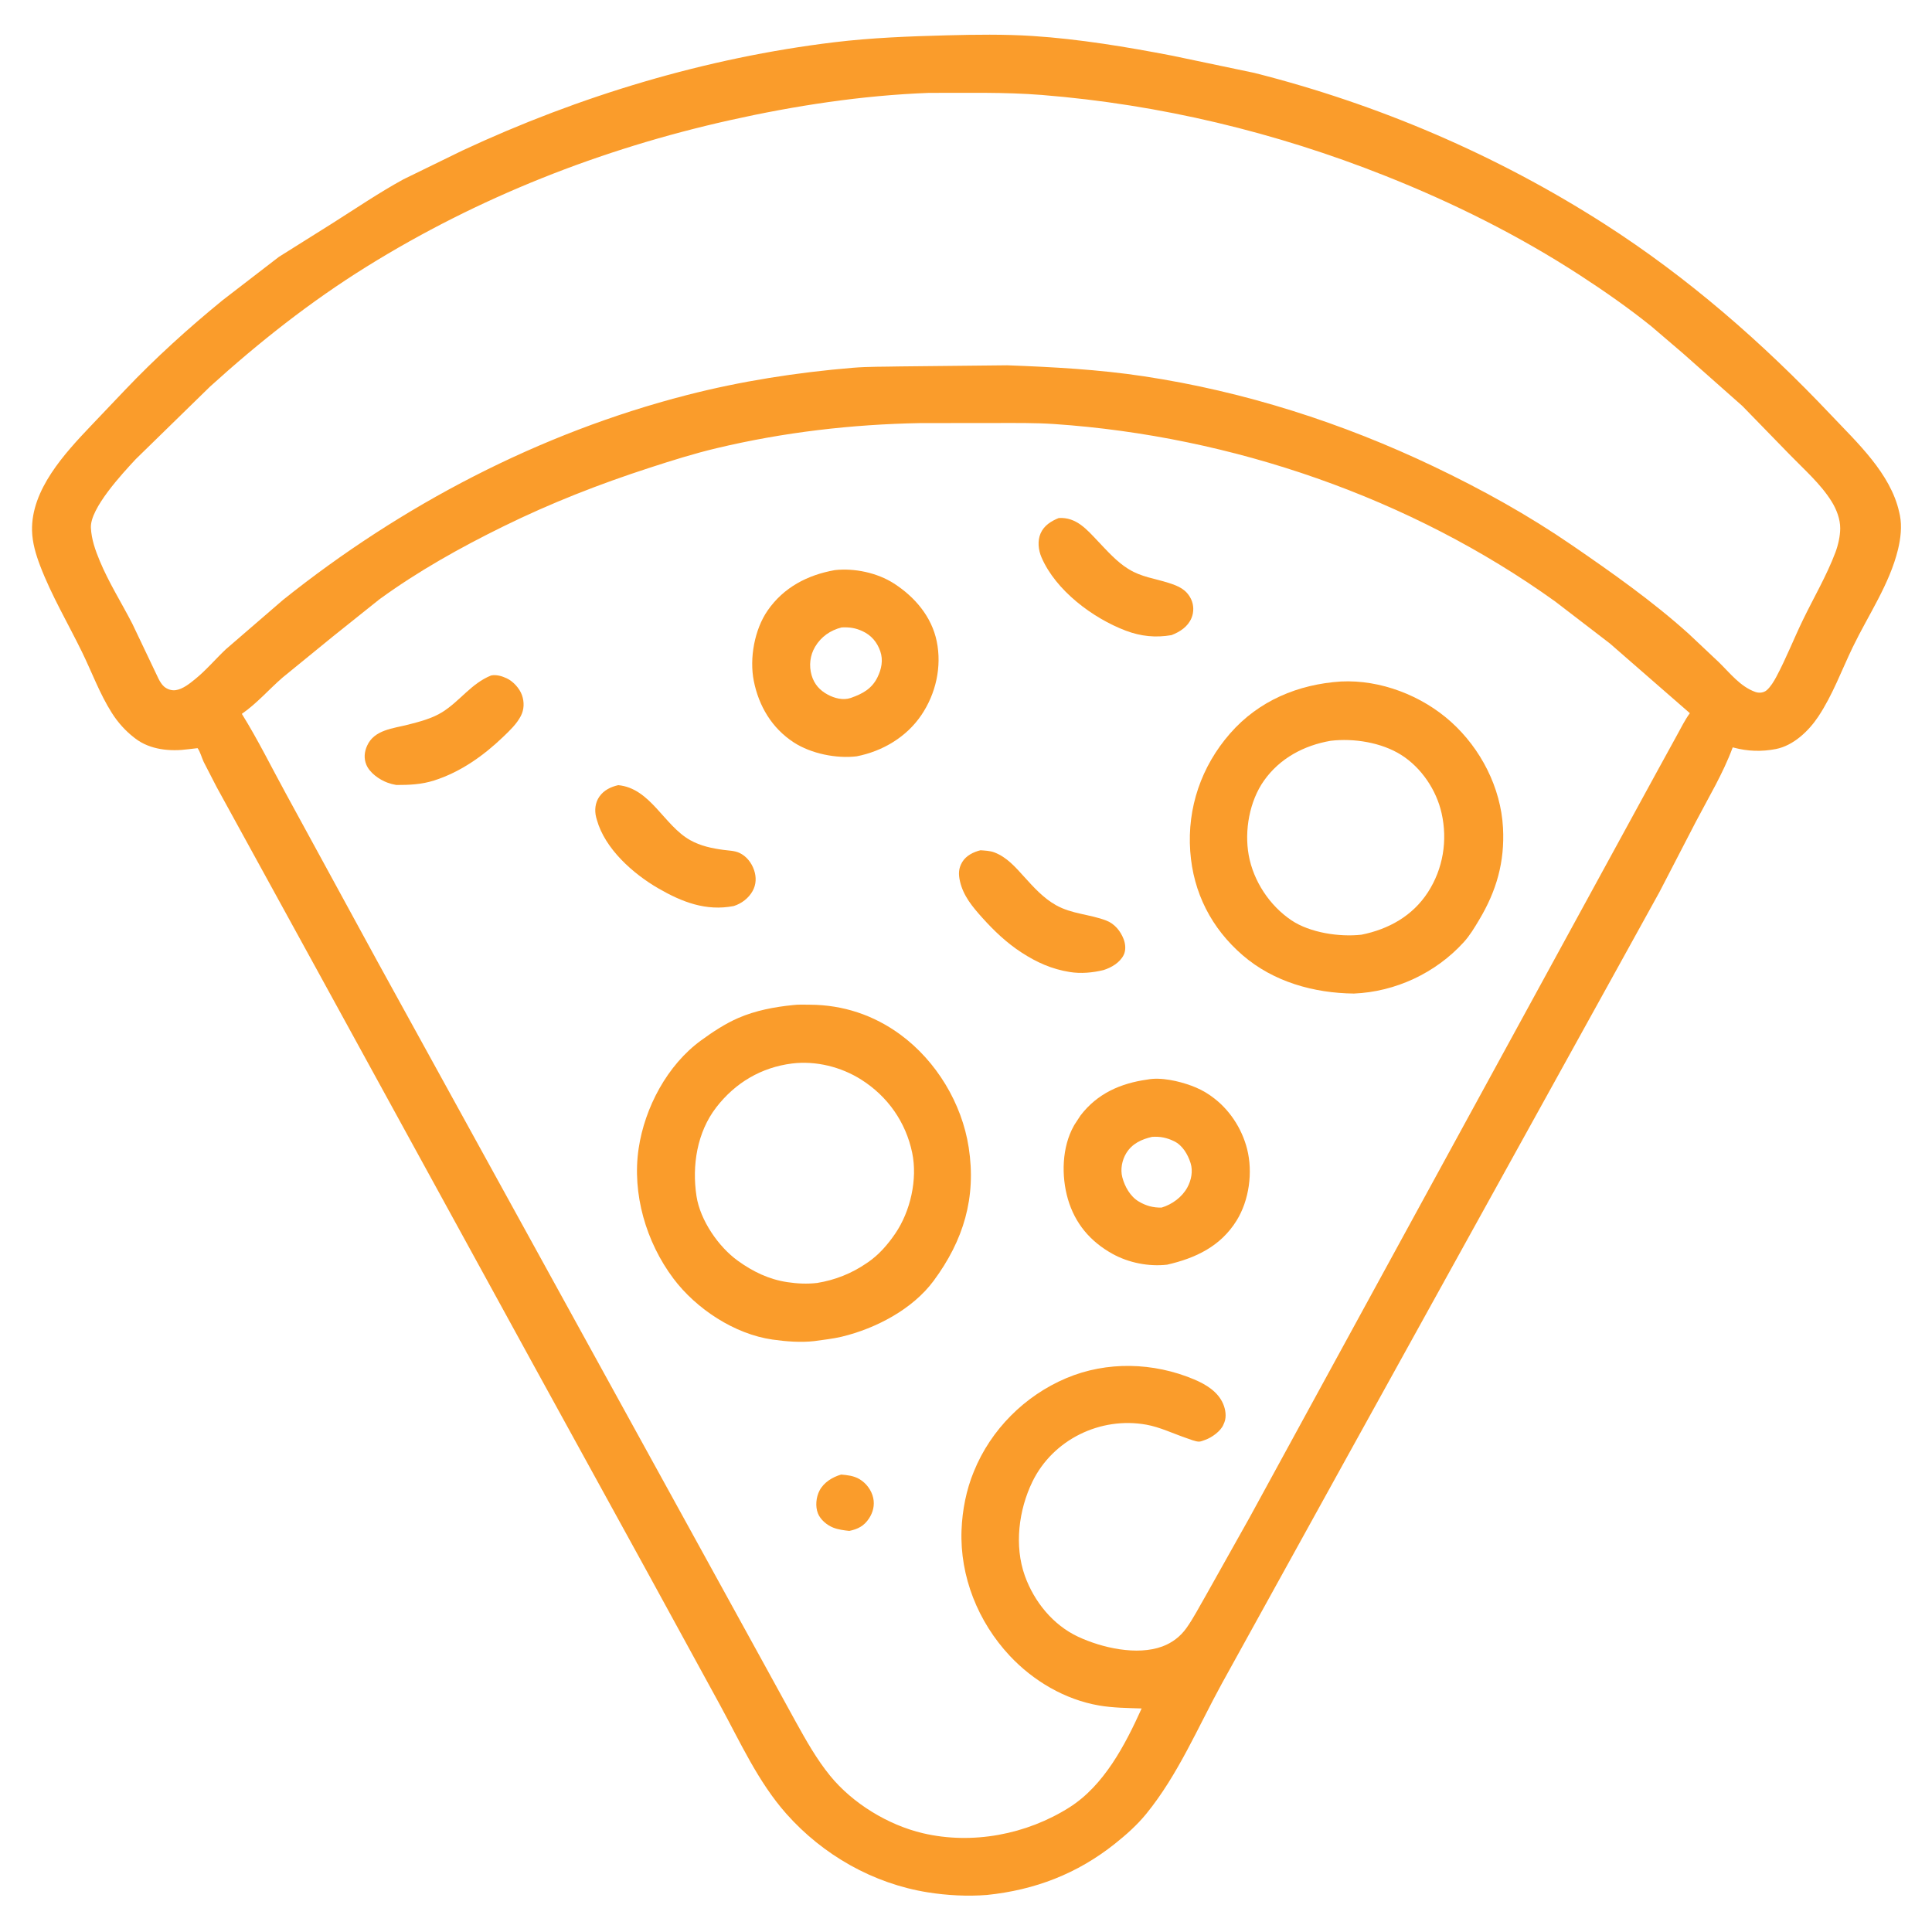 <?xml version="1.0" encoding="utf-8" ?>
<svg xmlns="http://www.w3.org/2000/svg" xmlns:xlink="http://www.w3.org/1999/xlink" width="512" height="512">
	<path fill="#FA9C2B" d="M250.865 9.364C258.38 9.165 266.206 9.053 273.702 9.541C286.009 10.341 298.525 12.423 310.625 14.753L332.378 19.311C365.228 27.618 396.581 41.037 425.125 59.309C447.295 73.502 467.145 90.85 485.199 109.936C492.181 117.318 501.041 125.471 503.312 135.75L503.499 136.595C504.076 139.522 503.684 142.751 502.987 145.625C500.766 154.789 495.081 163.051 491.015 171.47C488.04 177.629 485.664 184.206 481.851 189.926C479.301 193.753 475.253 197.604 470.613 198.504C466.851 199.234 463.184 199.119 459.462 198.13L459.189 198.054C456.617 205.036 452.774 211.336 449.347 217.908L439.783 236.378L427.61 258.414L356.207 387.5L323.834 446.107C317.461 457.719 312.208 470.319 303.793 480.656C301.35 483.656 298.46 486.226 295.442 488.628C285.43 496.594 274.243 500.873 261.559 502.184C256.399 502.59 250.979 502.304 245.875 501.491C231.427 499.189 218.098 491.611 208.414 480.699C200.87 472.199 196.161 461.641 190.757 451.75L171.816 417.112L140.562 360.235L84.26 257.5L57.406 208.566L53.968 201.89C53.441 200.752 53.081 199.267 52.36 198.269L49.925 198.553C45.147 199.2 39.765 198.726 35.834 195.69L35.523 195.446C33.212 193.673 31.191 191.389 29.634 188.927C26.389 183.794 24.365 178.175 21.713 172.75C18.03 165.213 13.633 157.787 10.644 149.95C9.511 146.978 8.57 143.839 8.492 140.635C8.23 129.775 17.132 120.174 24.125 112.813L33.069 103.416C41.162 94.893 49.911 86.978 59.008 79.548L73.902 68.079L87.901 59.292C94.136 55.353 100.441 51.062 106.907 47.525L122.516 39.906C153.52 25.426 187.082 15.31 221.092 11.197C230.932 10.007 240.963 9.62 250.865 9.364ZM243.902 112.122C225.67 112.458 207.708 114.541 189.952 118.765C183.981 120.185 178.08 122.037 172.247 123.931C158.84 128.285 146.07 133.272 133.409 139.494C121.99 145.107 110.866 151.32 100.557 158.817L88.225 168.674L74.88 179.561C71.228 182.733 68.092 186.408 64.091 189.18C68.323 195.985 71.92 203.285 75.766 210.319L100.166 255.066L179.772 399.707L202.563 441.137L210.875 456.276C213.616 461.215 216.387 466.172 219.967 470.569C225.95 477.917 235.328 483.642 244.565 485.82C257.69 488.914 272.054 486.157 283.388 478.986C292.601 473.157 298.184 462.403 302.546 452.762C298.811 452.639 294.974 452.609 291.286 451.977C282.216 450.423 273.802 445.448 267.564 438.772C259.215 429.836 254.351 417.803 254.817 405.492C255.017 400.23 256.068 394.814 258.092 389.938C262.588 378.854 271.578 369.872 282.575 365.226C293.341 360.678 305.673 361.026 316.42 365.545C319.575 366.872 322.781 368.792 324.165 372.08C324.777 373.534 325.071 375.419 324.479 376.93L324.287 377.375L324.193 377.607C323.468 379.294 321.156 380.939 319.482 381.545C319.041 381.705 318.257 382.038 317.79 382.047C316.84 382.066 315.145 381.357 314.25 381.05C310.826 379.875 307.364 378.199 303.803 377.557C291.639 375.365 279.03 381.484 273.591 392.684C269.961 400.16 268.76 409.662 271.591 417.585C274.048 424.461 279.066 430.658 285.75 433.771C292.025 436.692 301.328 438.819 308.045 436.324C310.624 435.366 312.801 433.713 314.4 431.472C316.317 428.787 317.862 425.733 319.528 422.882L331.153 402.158L350.5 366.724L425.451 229.509L438.837 204.999L444.375 194.909C445.47 192.938 446.491 190.817 447.828 189L426.627 170.521L412.132 159.391C373.782 131.873 326.461 115.588 279.458 112.38C274.179 112.02 268.87 112.105 263.583 112.104L243.902 112.122ZM246.165 24.614C228.394 25.28 210.644 28.005 193.315 31.878C159.306 39.481 126.76 52.257 97.114 70.693C82.275 79.921 68.576 90.736 55.656 102.46L35.971 121.684C32.407 125.525 23.819 134.742 24.088 139.885C24.25 142.982 25.262 145.814 26.441 148.651C28.845 154.436 32.224 159.762 35.08 165.324L42.028 179.914C42.404 180.627 42.85 181.396 43.462 181.934C44.291 182.663 45.48 183.058 46.579 182.895C48.46 182.616 50.248 181.164 51.696 179.992C54.586 177.654 57.127 174.644 59.833 172.078L75.012 158.975C106.465 133.834 142.92 114.762 181.991 104.706C196.388 101.001 211.146 98.709 225.955 97.47C230.134 97.12 234.358 97.209 238.55 97.105L266.911 96.807C278.997 97.257 291.13 97.91 303.104 99.716C329.814 103.747 355.666 112.032 380.005 123.649C392.678 129.697 404.959 136.5 416.546 144.454C427.174 151.749 437.973 159.351 447.563 168.004L455.512 175.493C458.466 178.371 461.171 181.93 465.152 183.362C466.173 183.73 467.422 183.613 468.242 182.875C469.25 181.969 470.101 180.566 470.737 179.375C473.337 174.505 475.395 169.241 477.807 164.261C480.678 158.334 484.068 152.58 486.396 146.409C487.113 144.508 487.669 142.079 487.676 140.033C487.683 137.551 486.694 134.994 485.406 132.916C482.5 128.225 478.041 124.357 474.22 120.407L461.754 107.597L445.926 93.578L437.59 86.451C431.665 81.681 425.089 77.088 418.702 72.941C402.394 62.352 385.148 53.765 367.099 46.595C337.955 35.017 307.403 27.684 276.124 25.169C266.211 24.372 256.111 24.649 246.165 24.614Z"/>
	<path fill="#FA9C2B" d="M222.904 390.776C224.588 390.913 226.24 391.096 227.731 391.964C229.539 393.016 230.965 394.905 231.412 396.966C231.831 398.902 231.372 400.772 230.298 402.405C228.99 404.395 227.348 405.238 225.082 405.705C223.659 405.557 222.129 405.36 220.791 404.828C219.131 404.168 217.397 402.724 216.744 401.027C216.031 399.174 216.271 396.752 217.191 395.003C218.34 392.82 220.616 391.443 222.904 390.776Z"/>
	<path fill="#FA9C2B" d="M280.575 137.284C285.246 136.978 288.061 140.375 290.97 143.432C293.34 145.922 295.97 148.888 298.893 150.694L299.194 150.875C302.427 152.893 306.08 153.321 309.638 154.456C312.244 155.286 314.41 156.166 315.665 158.821C316.389 160.354 316.411 162.209 315.764 163.77C314.8 166.097 312.702 167.44 310.461 168.316C306.245 169.042 302.331 168.646 298.317 167.124C289.545 163.798 279.761 156.435 276.007 147.7C275.172 145.756 274.905 143.36 275.758 141.375C276.658 139.28 278.55 138.1 280.575 137.284Z"/>
	<path fill="#FA9C2B" d="M130.164 179.001C131.571 178.741 132.98 179.158 134.255 179.747C135.994 180.549 137.702 182.429 138.333 184.24C138.968 186.06 138.916 188.034 138.023 189.75C136.922 191.866 135.103 193.588 133.399 195.224C128.136 200.278 122.046 204.603 115.047 206.835C111.721 207.896 108.478 208.035 105.024 208.029C104.205 207.891 103.425 207.688 102.647 207.398C100.503 206.598 97.96 204.809 97.078 202.65C96.386 200.956 96.554 199.268 97.286 197.625C99.186 193.36 104.25 193.05 108.229 192.021C111.269 191.235 114.528 190.398 117.213 188.716C121.91 185.775 124.888 181.116 130.164 179.001Z"/>
	<path fill="#FA9C2B" d="M163.847 208.075C172.378 208.888 175.951 218.758 182.909 222.65C185.675 224.196 188.649 224.812 191.75 225.232C193.103 225.416 194.643 225.434 195.896 225.999C197.803 226.86 199.185 228.648 199.843 230.601C200.47 232.465 200.411 234.388 199.451 236.127C198.395 238.038 196.496 239.47 194.437 240.112C187.104 241.526 180.753 239.059 174.484 235.438C167.763 231.555 160.315 224.946 158.176 217.269L157.981 216.577C157.518 214.721 157.722 212.719 158.829 211.125C160.012 209.42 161.875 208.511 163.847 208.075Z"/>
	<path fill="#FA9C2B" d="M259.838 225.328C261.07 225.421 262.382 225.46 263.546 225.907C266.828 227.166 269.103 229.801 271.4 232.341C273.924 235.13 276.497 237.987 279.806 239.857C284.061 242.262 288.787 242.257 293.211 243.972C295.383 244.814 296.927 246.712 297.757 248.834C298.272 250.15 298.427 251.801 297.775 253.103C296.762 255.123 294.499 256.439 292.434 257.082C289.553 257.783 286.43 258.07 283.486 257.593C278.724 256.822 274.798 255.07 270.759 252.454C266.777 249.873 263.464 246.719 260.307 243.202C257.711 240.311 255.292 237.434 254.404 233.555C253.979 231.697 253.989 230.122 255.015 228.434C256.055 226.723 257.978 225.782 259.838 225.328Z"/>
	<path fill="#FA9C2B" d="M304.057 286.095C307.629 285.392 312.378 286.49 315.75 287.731C317.442 288.353 319.198 289.22 320.671 290.263L321 290.5C325.704 293.822 329.098 298.971 330.503 304.524C332.051 310.644 331.047 318.11 327.692 323.494C323.454 330.297 316.853 333.422 309.302 335.153C304.413 335.712 299.101 334.657 294.806 332.275C288.936 329.019 284.881 324.229 283.002 317.756C281.23 311.648 281.4 303.994 284.589 298.341L284.786 298L286.354 295.605C290.795 289.797 296.953 287.086 304.057 286.095ZM305.295 301.285C302.511 301.925 300.013 303.071 298.466 305.613C297.342 307.461 296.871 309.883 297.423 311.987C298.072 314.46 299.524 317.069 301.774 318.409C303.697 319.553 305.634 320.086 307.858 320.018C310.621 319.185 313.262 317.246 314.658 314.688C315.705 312.767 316.193 310.345 315.514 308.22C314.782 305.925 313.389 303.517 311.15 302.437C309.199 301.496 307.466 301.131 305.295 301.285Z"/>
	<path fill="#FA9C2B" d="M221.246 151.084C226.428 150.511 232.46 151.781 236.875 154.612C242.409 158.16 246.9 163.408 248.245 169.966C249.628 176.71 248.005 183.847 244.168 189.51C240.216 195.343 233.887 199.084 227.051 200.429C221.659 201.091 214.925 199.724 210.34 196.736C204.562 192.971 201.089 187.119 199.761 180.445C198.574 174.475 199.941 166.827 203.432 161.789C207.68 155.657 214.015 152.362 221.246 151.084ZM223.029 166.277C220.057 167.03 217.62 168.715 216.025 171.375C214.655 173.662 214.345 176.405 215.084 178.949C215.771 181.314 217.23 182.938 219.363 184.084C221.159 185.048 223.416 185.641 225.398 184.982L225.611 184.907C228.617 183.841 231.056 182.515 232.538 179.493C233.612 177.304 234.095 174.949 233.281 172.587C232.457 170.198 230.914 168.362 228.625 167.293C226.708 166.399 225.121 166.175 223.029 166.277Z"/>
	<path fill="#FA9C2B" d="M355.378 180.603C365.84 180.087 376.78 184.327 384.527 191.292C392.423 198.392 397.75 208.731 398.312 219.391C398.788 228.412 396.603 236.067 391.983 243.783C390.743 245.855 389.52 247.922 387.884 249.716C380.448 257.872 369.821 262.838 358.8 263.303C348.206 263.187 337.505 260.214 329.34 253.17C321.04 246.011 316.209 236.571 315.425 225.609C314.598 214.043 318.382 203.079 325.981 194.379C333.574 185.685 344.036 181.336 355.378 180.603ZM352.649 196.316C345.579 197.53 339.163 200.944 334.974 206.867C331.127 212.306 329.747 220.097 330.919 226.61C332.158 233.495 336.454 239.99 342.234 243.884C347.15 247.197 355.015 248.366 360.806 247.704C367.986 246.261 374.346 242.739 378.414 236.453C382.446 230.223 383.659 222.71 382.037 215.498C380.655 209.352 376.668 203.425 371.324 200.055C366.095 196.759 358.762 195.589 352.649 196.316Z"/>
	<path fill="#FA9C2B" d="M210.157 266.355C211.614 266.168 213.194 266.254 214.665 266.26C223.392 266.294 231.572 269.007 238.617 274.187C248.142 281.19 254.911 292.385 256.716 304.074C258.769 317.365 255.36 328.714 247.401 339.457C241.825 346.982 232.09 352.064 223.098 354.232C220.727 354.804 218.236 355.051 215.822 355.403C212.22 355.819 208.34 355.512 204.75 355.004C194.674 353.579 184.487 346.863 178.44 338.796C171.217 329.16 167.458 316.337 169.25 304.336C170.865 293.522 176.833 282.237 185.797 275.715C188.892 273.463 192.161 271.291 195.684 269.765C200.251 267.787 205.236 266.847 210.157 266.355ZM209.891 281.839C201.725 282.875 194.852 286.94 189.815 293.462C184.727 300.049 183.334 308.91 184.58 317C185.566 323.396 190.397 330.426 195.571 334.141C199.546 336.995 203.747 339.044 208.625 339.779C211.275 340.178 213.885 340.309 216.554 339.997C221.279 339.233 225.679 337.488 229.625 334.781L230.026 334.51C232.917 332.538 235.299 329.776 237.256 326.905C241.28 320.999 243.194 312.537 241.743 305.525C240.059 297.389 235.258 290.56 228.249 286.12C222.895 282.727 216.208 281.064 209.891 281.839Z"/>
</svg>
